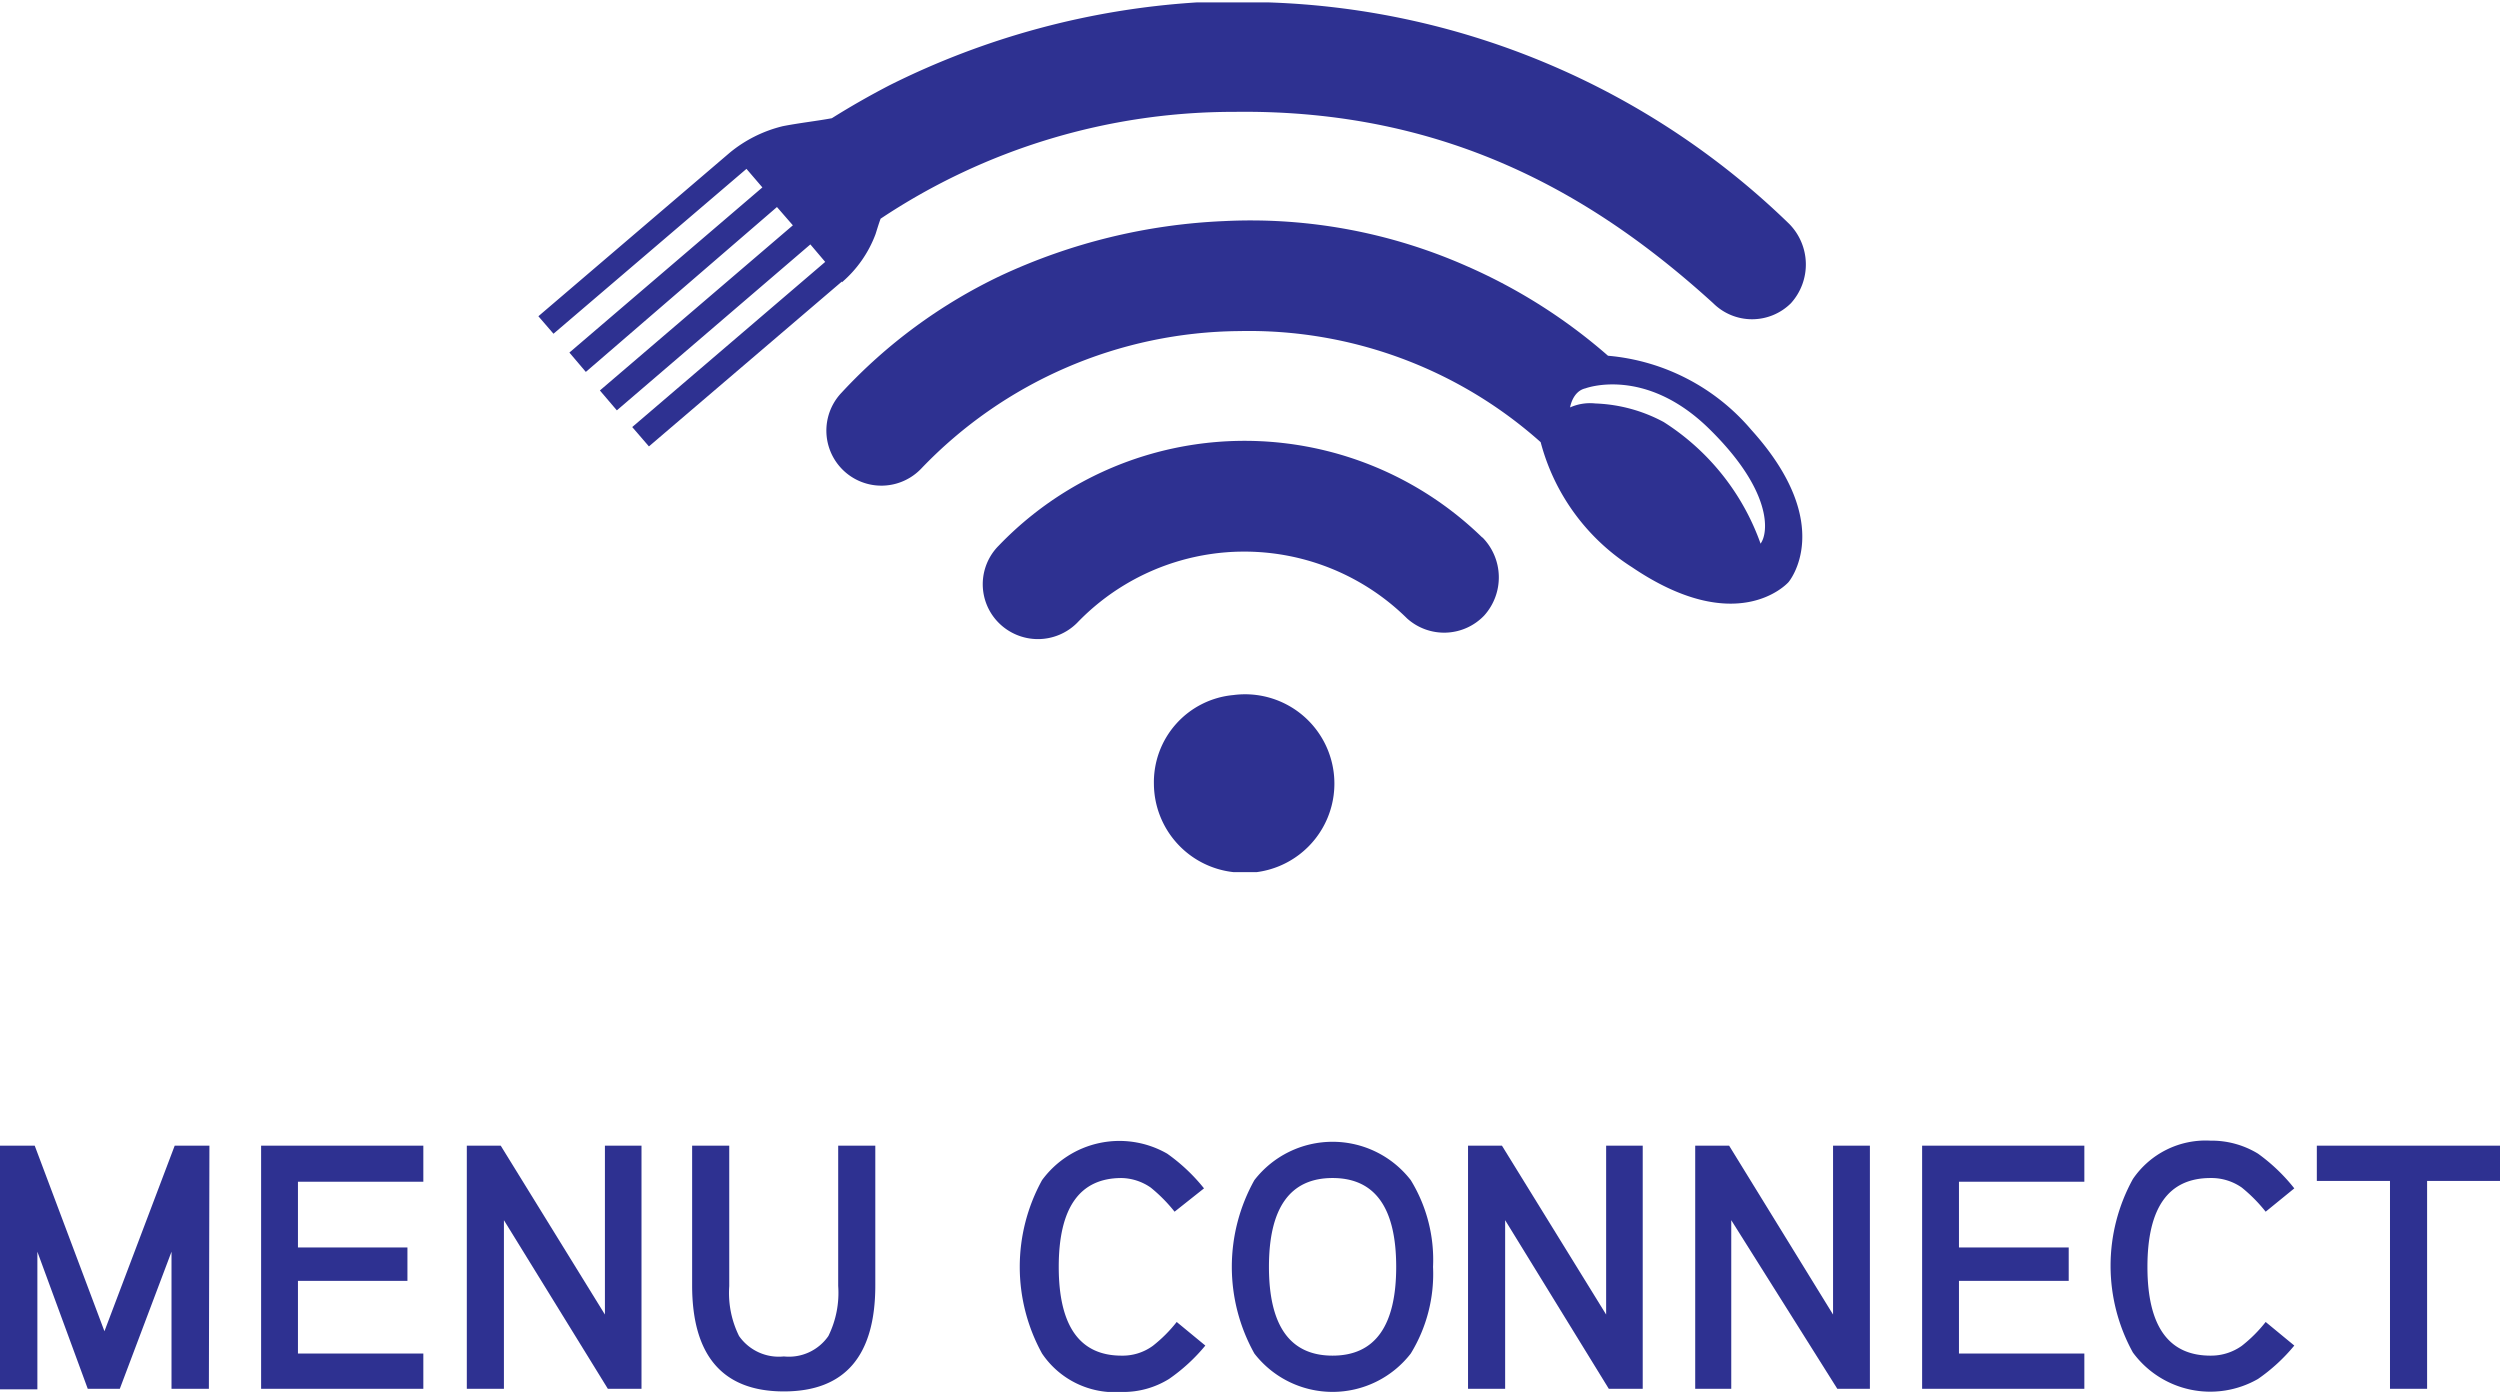 <svg id="Calque_1" data-name="Calque 1" xmlns="http://www.w3.org/2000/svg" viewBox="0 0 94.31 52.51"><defs><style>.cls-1{fill:#2e3191;}</style></defs><path class="cls-1" d="M58.61,44.06l0,0h0a12.85,12.85,0,0,0-18.24.3h0a2.06,2.06,0,0,0,0,2.92,2.09,2.09,0,0,0,2.95,0,8.74,8.74,0,0,1,12.45-.17A2.09,2.09,0,0,0,58.68,47a2.15,2.15,0,0,0-.07-2.95ZM42.55,46.51v0Z" transform="translate(-2.69 -23.78)"/><path class="cls-1" d="M49.22,50a3.3,3.3,0,0,0-3,3.36,3.37,3.37,0,0,0,3,3.32h.88A3.36,3.36,0,0,0,49.22,50Z" transform="translate(-2.69 -23.78)"/><path class="cls-1" d="M34.45,34.43a4.44,4.44,0,0,0,1.27-1.82c.06-.19.12-.39.19-.58A24,24,0,0,1,49.26,28c8.2-.11,13.77,3.32,18.06,7.22a2.08,2.08,0,0,0,2.93,0,2.18,2.18,0,0,0-.07-3,29.58,29.58,0,0,0-19.66-8.35l-2.67,0A30.12,30.12,0,0,0,36.24,27h0c-.75.39-1.47.8-2.17,1.24-.53.1-1.24.18-1.85.3a5,5,0,0,0-2,1h0L23,35.71l.57.66,7.28-6.22.6.7-7.28,6.23.62.73L32,31.59l.6.69-7.28,6.23.64.75L33.26,33l.56.66-7.28,6.23.63.73,7.28-6.22Z" transform="translate(-2.69 -23.78)"/><path class="cls-1" d="M68.76,40a8,8,0,0,0-5.41-2.8A20.7,20.7,0,0,0,58,33.81a20.13,20.13,0,0,0-9.12-1.69,22.14,22.14,0,0,0-8.44,2.06,19.72,19.72,0,0,0-6,4.41h0a2.07,2.07,0,0,0,3,2.87h0a16.78,16.78,0,0,1,12-5.19,16.53,16.53,0,0,1,11.37,4.19,8,8,0,0,0,3.45,4.72c3.93,2.66,5.82.65,5.9.56h0S72,43.59,68.76,40Zm.35,4.3a9,9,0,0,0-3.66-4.6A5.87,5.87,0,0,0,62.87,39a1.84,1.84,0,0,0-.95.15s.09-.61.58-.72c0,0,2.24-.85,4.66,1.52S69.4,43.89,69.11,44.28Z" transform="translate(-2.69 -23.78)"/><path class="cls-1" d="M10.57,76.17H9.16V71L7.21,76.17H6L4.1,71v5.19H2.69V67H4l2.63,7,2.65-7h1.31Z" transform="translate(-2.69 -23.78)"/><path class="cls-1" d="M18.66,76.17H12.54V67h6.12v1.36H13.93v2.48h4.13v1.26H13.93v2.74h4.73Z" transform="translate(-2.69 -23.78)"/><path class="cls-1" d="M26.89,76.17H25.62L21.7,69.81v6.36H20.3V67h1.28l3.93,6.37V67h1.38Z" transform="translate(-2.69 -23.78)"/><path class="cls-1" d="M35.71,72.27q0,4-3.45,4c-2.3,0-3.46-1.34-3.46-4V67h1.4v5.3a3.66,3.66,0,0,0,.37,1.88,1.83,1.83,0,0,0,1.69.77,1.81,1.81,0,0,0,1.68-.77,3.68,3.68,0,0,0,.37-1.89V67h1.4Z" transform="translate(-2.69 -23.78)"/><path class="cls-1" d="M48.11,68.61,47,69.49a5.86,5.86,0,0,0-.9-.91A2,2,0,0,0,45,68.22c-1.58,0-2.37,1.12-2.37,3.35s.79,3.35,2.37,3.35a1.93,1.93,0,0,0,1.18-.37,5.27,5.27,0,0,0,.9-.9l1.08.89a6.72,6.72,0,0,1-1.37,1.26,3.27,3.27,0,0,1-1.79.49A3.31,3.31,0,0,1,42,74.84a6.78,6.78,0,0,1,0-6.54,3.62,3.62,0,0,1,4.72-1A6.82,6.82,0,0,1,48.11,68.61Z" transform="translate(-2.69 -23.78)"/><path class="cls-1" d="M56.75,71.57a5.75,5.75,0,0,1-.84,3.27,3.73,3.73,0,0,1-5.9,0,6.71,6.71,0,0,1,0-6.54,3.73,3.73,0,0,1,5.9,0A5.75,5.75,0,0,1,56.75,71.57Zm-1.39,0c0-2.23-.8-3.35-2.4-3.35s-2.4,1.12-2.4,3.35.8,3.35,2.4,3.35S55.36,73.8,55.36,71.57Z" transform="translate(-2.69 -23.78)"/><path class="cls-1" d="M64.66,76.17H63.38l-3.91-6.36v6.36h-1.4V67h1.28l3.93,6.37V67h1.38Z" transform="translate(-2.69 -23.78)"/><path class="cls-1" d="M73.23,76.17H72L68,69.81v6.36H66.64V67h1.28l3.92,6.37V67h1.39Z" transform="translate(-2.69 -23.78)"/><path class="cls-1" d="M81.32,76.17H75.2V67h6.12v1.36H76.59v2.48h4.14v1.26H76.59v2.74h4.73Z" transform="translate(-2.69 -23.78)"/><path class="cls-1" d="M89.24,68.61l-1.08.88a5.86,5.86,0,0,0-.9-.91,2,2,0,0,0-1.18-.36c-1.59,0-2.38,1.12-2.38,3.35s.79,3.35,2.38,3.35a2,2,0,0,0,1.18-.37,5.27,5.27,0,0,0,.9-.9l1.08.89a6.72,6.72,0,0,1-1.37,1.26,3.62,3.62,0,0,1-4.72-1,6.78,6.78,0,0,1,0-6.54,3.32,3.32,0,0,1,2.93-1.45,3.36,3.36,0,0,1,1.79.49A6.82,6.82,0,0,1,89.24,68.61Z" transform="translate(-2.69 -23.78)"/><path class="cls-1" d="M97,68.33H94.25v7.84h-1.4V68.33H90.09V67H97Z" transform="translate(-2.69 -23.78)"/></svg>